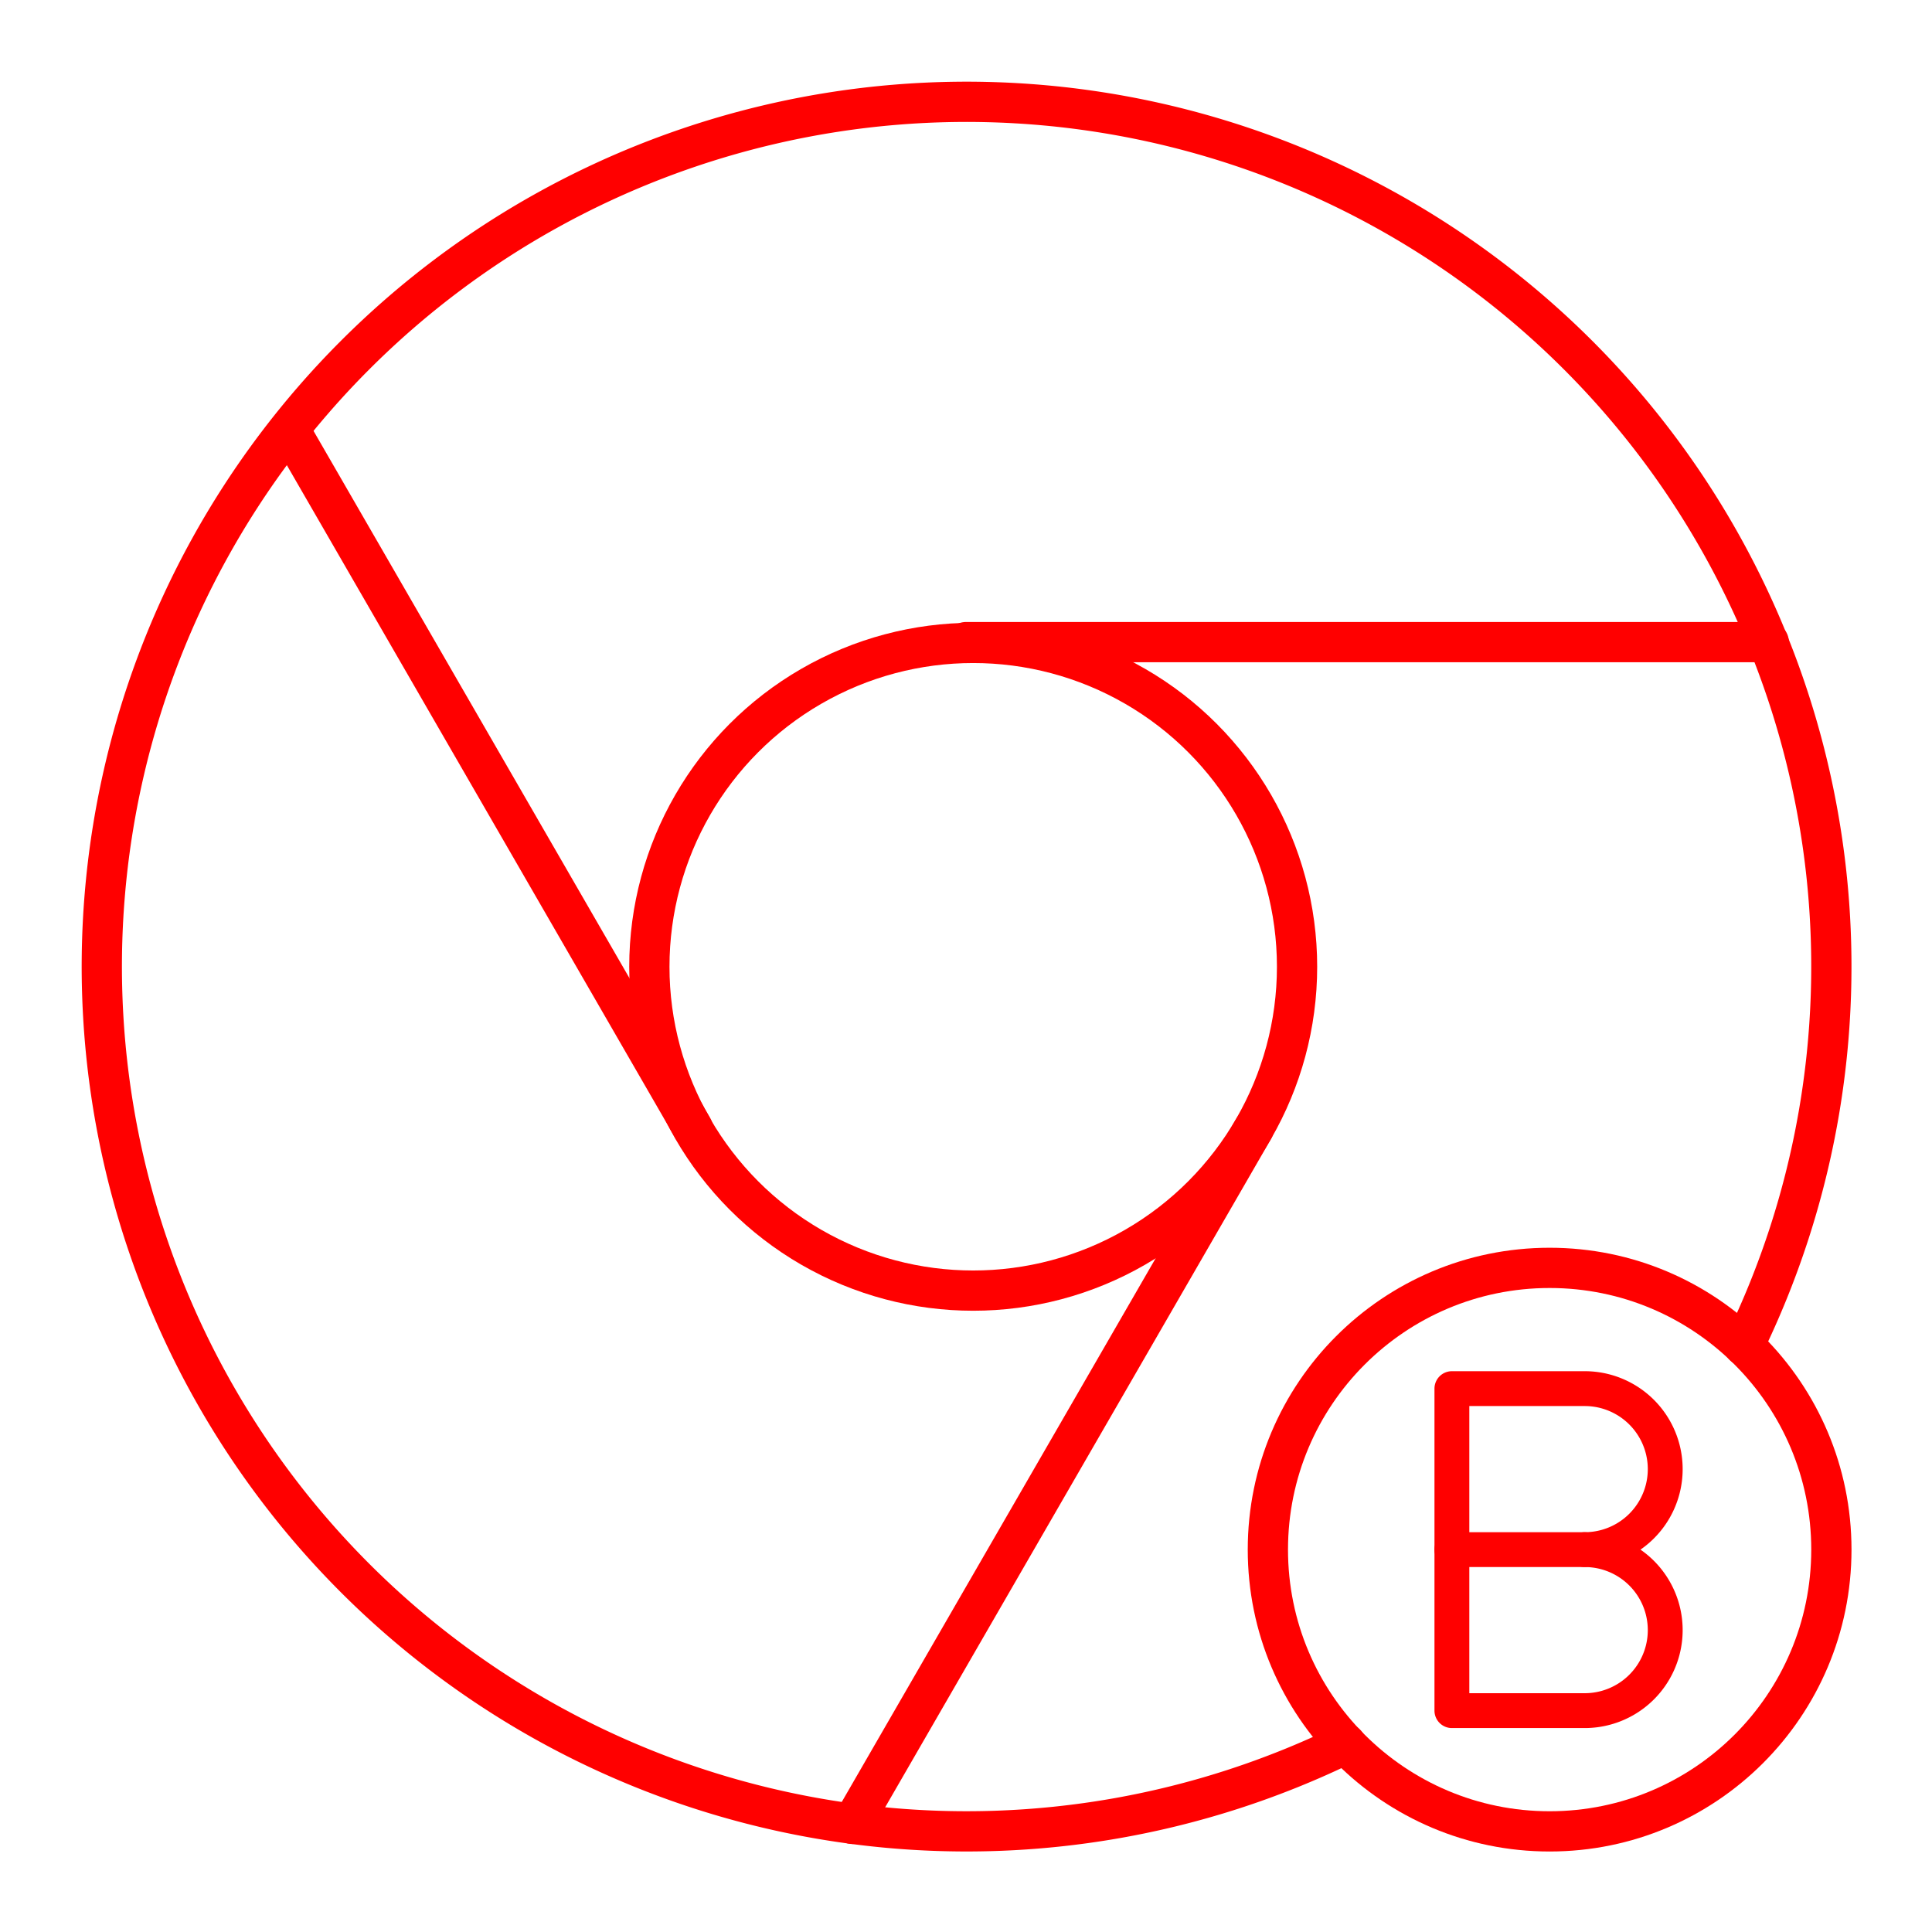 <svg xmlns="http://www.w3.org/2000/svg" viewBox="0 0 48 48"><defs><style>.a,.b{fill:none;stroke:#ff0000;stroke-linecap:round;stroke-linejoin:round;}.a{stroke-width:0.866px;}</style></defs><path class="a" d="M39.372,38.5a2,2,0,0,1,0,4h-3.3v-8h3.3a2,2,0,0,1,0,4Z"/><line class="a" x1="39.372" y1="38.5" x2="36.072" y2="38.5"/><path class="b" d="M33.435,43.324a21.485,21.485,0,1,1,9.89-9.891"/><circle class="b" cx="24.179" cy="24.019" r="8.046"/><line class="b" x1="24" y1="15.953" x2="43.944" y2="15.953"/><line class="b" x1="17.21" y1="28.024" x2="7.239" y2="10.752"/><line class="b" x1="31.148" y1="28.042" x2="21.176" y2="45.314"/><circle class="b" cx="38.5" cy="38.5" r="7"/></svg>